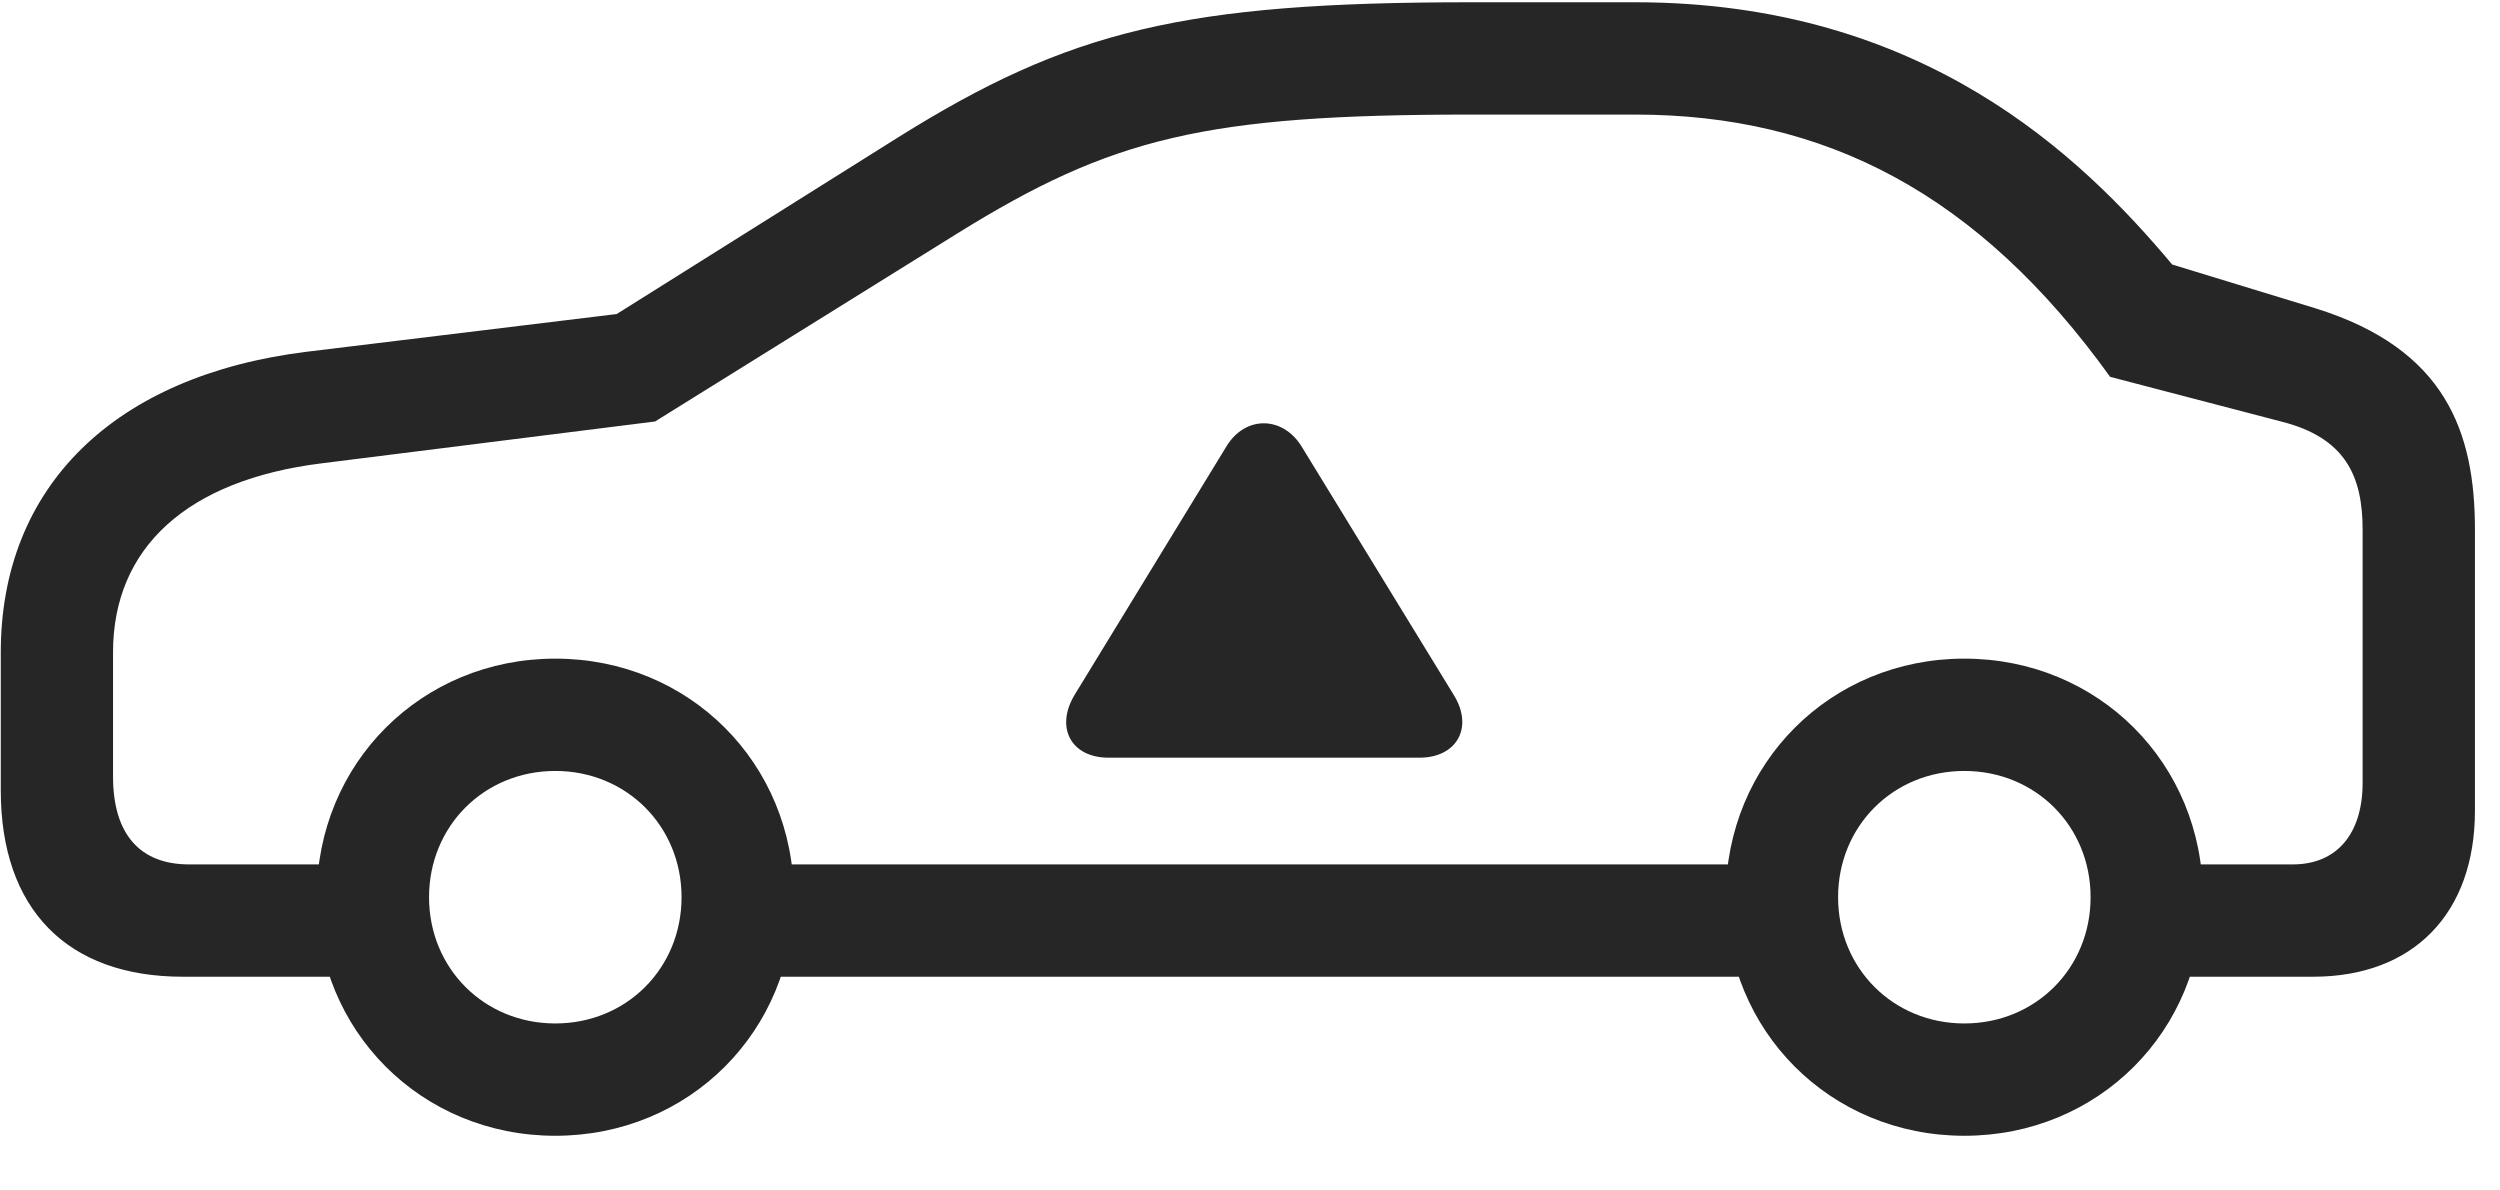 <svg width="42" height="20" viewBox="0 0 42 20" fill="none" xmlns="http://www.w3.org/2000/svg">
<g clip-path="url(#clip0_2207_16619)">
<path d="M3.071 16.409H6.657V14.522H3.177C2.345 14.522 1.899 14.007 1.899 13.046V10.96C1.899 9.202 3.142 8.065 5.403 7.784L11.005 7.081L16.091 3.917C18.681 2.311 20.239 1.925 24.716 1.925H27.47C30.657 1.925 33.235 3.249 35.45 6.331L38.321 7.081C39.399 7.35 39.692 7.995 39.692 8.897V13.151C39.692 14.007 39.259 14.522 38.52 14.522H35.614V16.409H38.86C40.548 16.409 41.579 15.342 41.579 13.62V8.897C41.579 7.257 41.087 5.862 38.907 5.182L36.493 4.444C34.97 2.628 32.31 0.038 27.47 0.038H24.716C19.888 0.038 17.966 0.507 15.083 2.311L10.36 5.276L5.157 5.909C1.923 6.307 0.013 8.171 0.013 10.96V13.28C0.013 15.272 1.126 16.409 3.071 16.409ZM12.142 16.409H30.224V14.522H12.142V16.409ZM9.329 19.081C11.579 19.081 13.337 17.323 13.337 15.073C13.337 12.823 11.579 11.065 9.329 11.065C7.079 11.065 5.321 12.823 5.321 15.073C5.321 17.323 7.079 19.081 9.329 19.081ZM9.329 17.194C8.134 17.194 7.208 16.268 7.208 15.073C7.208 13.878 8.134 12.952 9.329 12.952C10.524 12.952 11.45 13.878 11.45 15.073C11.45 16.268 10.524 17.194 9.329 17.194ZM33.001 19.081C35.251 19.081 37.009 17.323 37.009 15.073C37.009 12.823 35.251 11.065 33.001 11.065C30.751 11.065 28.993 12.823 28.993 15.073C28.993 17.323 30.751 19.081 33.001 19.081ZM33.001 17.194C31.806 17.194 30.88 16.268 30.88 15.073C30.88 13.878 31.806 12.952 33.001 12.952C34.196 12.952 35.122 13.878 35.122 15.073C35.122 16.268 34.196 17.194 33.001 17.194Z" fill="black" fill-opacity="0.85"/>
<path d="M18.622 12.729H23.849C24.47 12.729 24.763 12.225 24.423 11.675L21.868 7.503C21.552 6.987 20.919 6.975 20.602 7.503L18.06 11.663C17.72 12.214 17.989 12.729 18.622 12.729Z" fill="black" fill-opacity="0.85"/>
</g>
<defs>
<clipPath id="clip0_2207_16619">
<rect width="41.566" height="19.066" fill="white" transform="translate(0.013 0.038)"/>
</clipPath>
</defs>
</svg>
